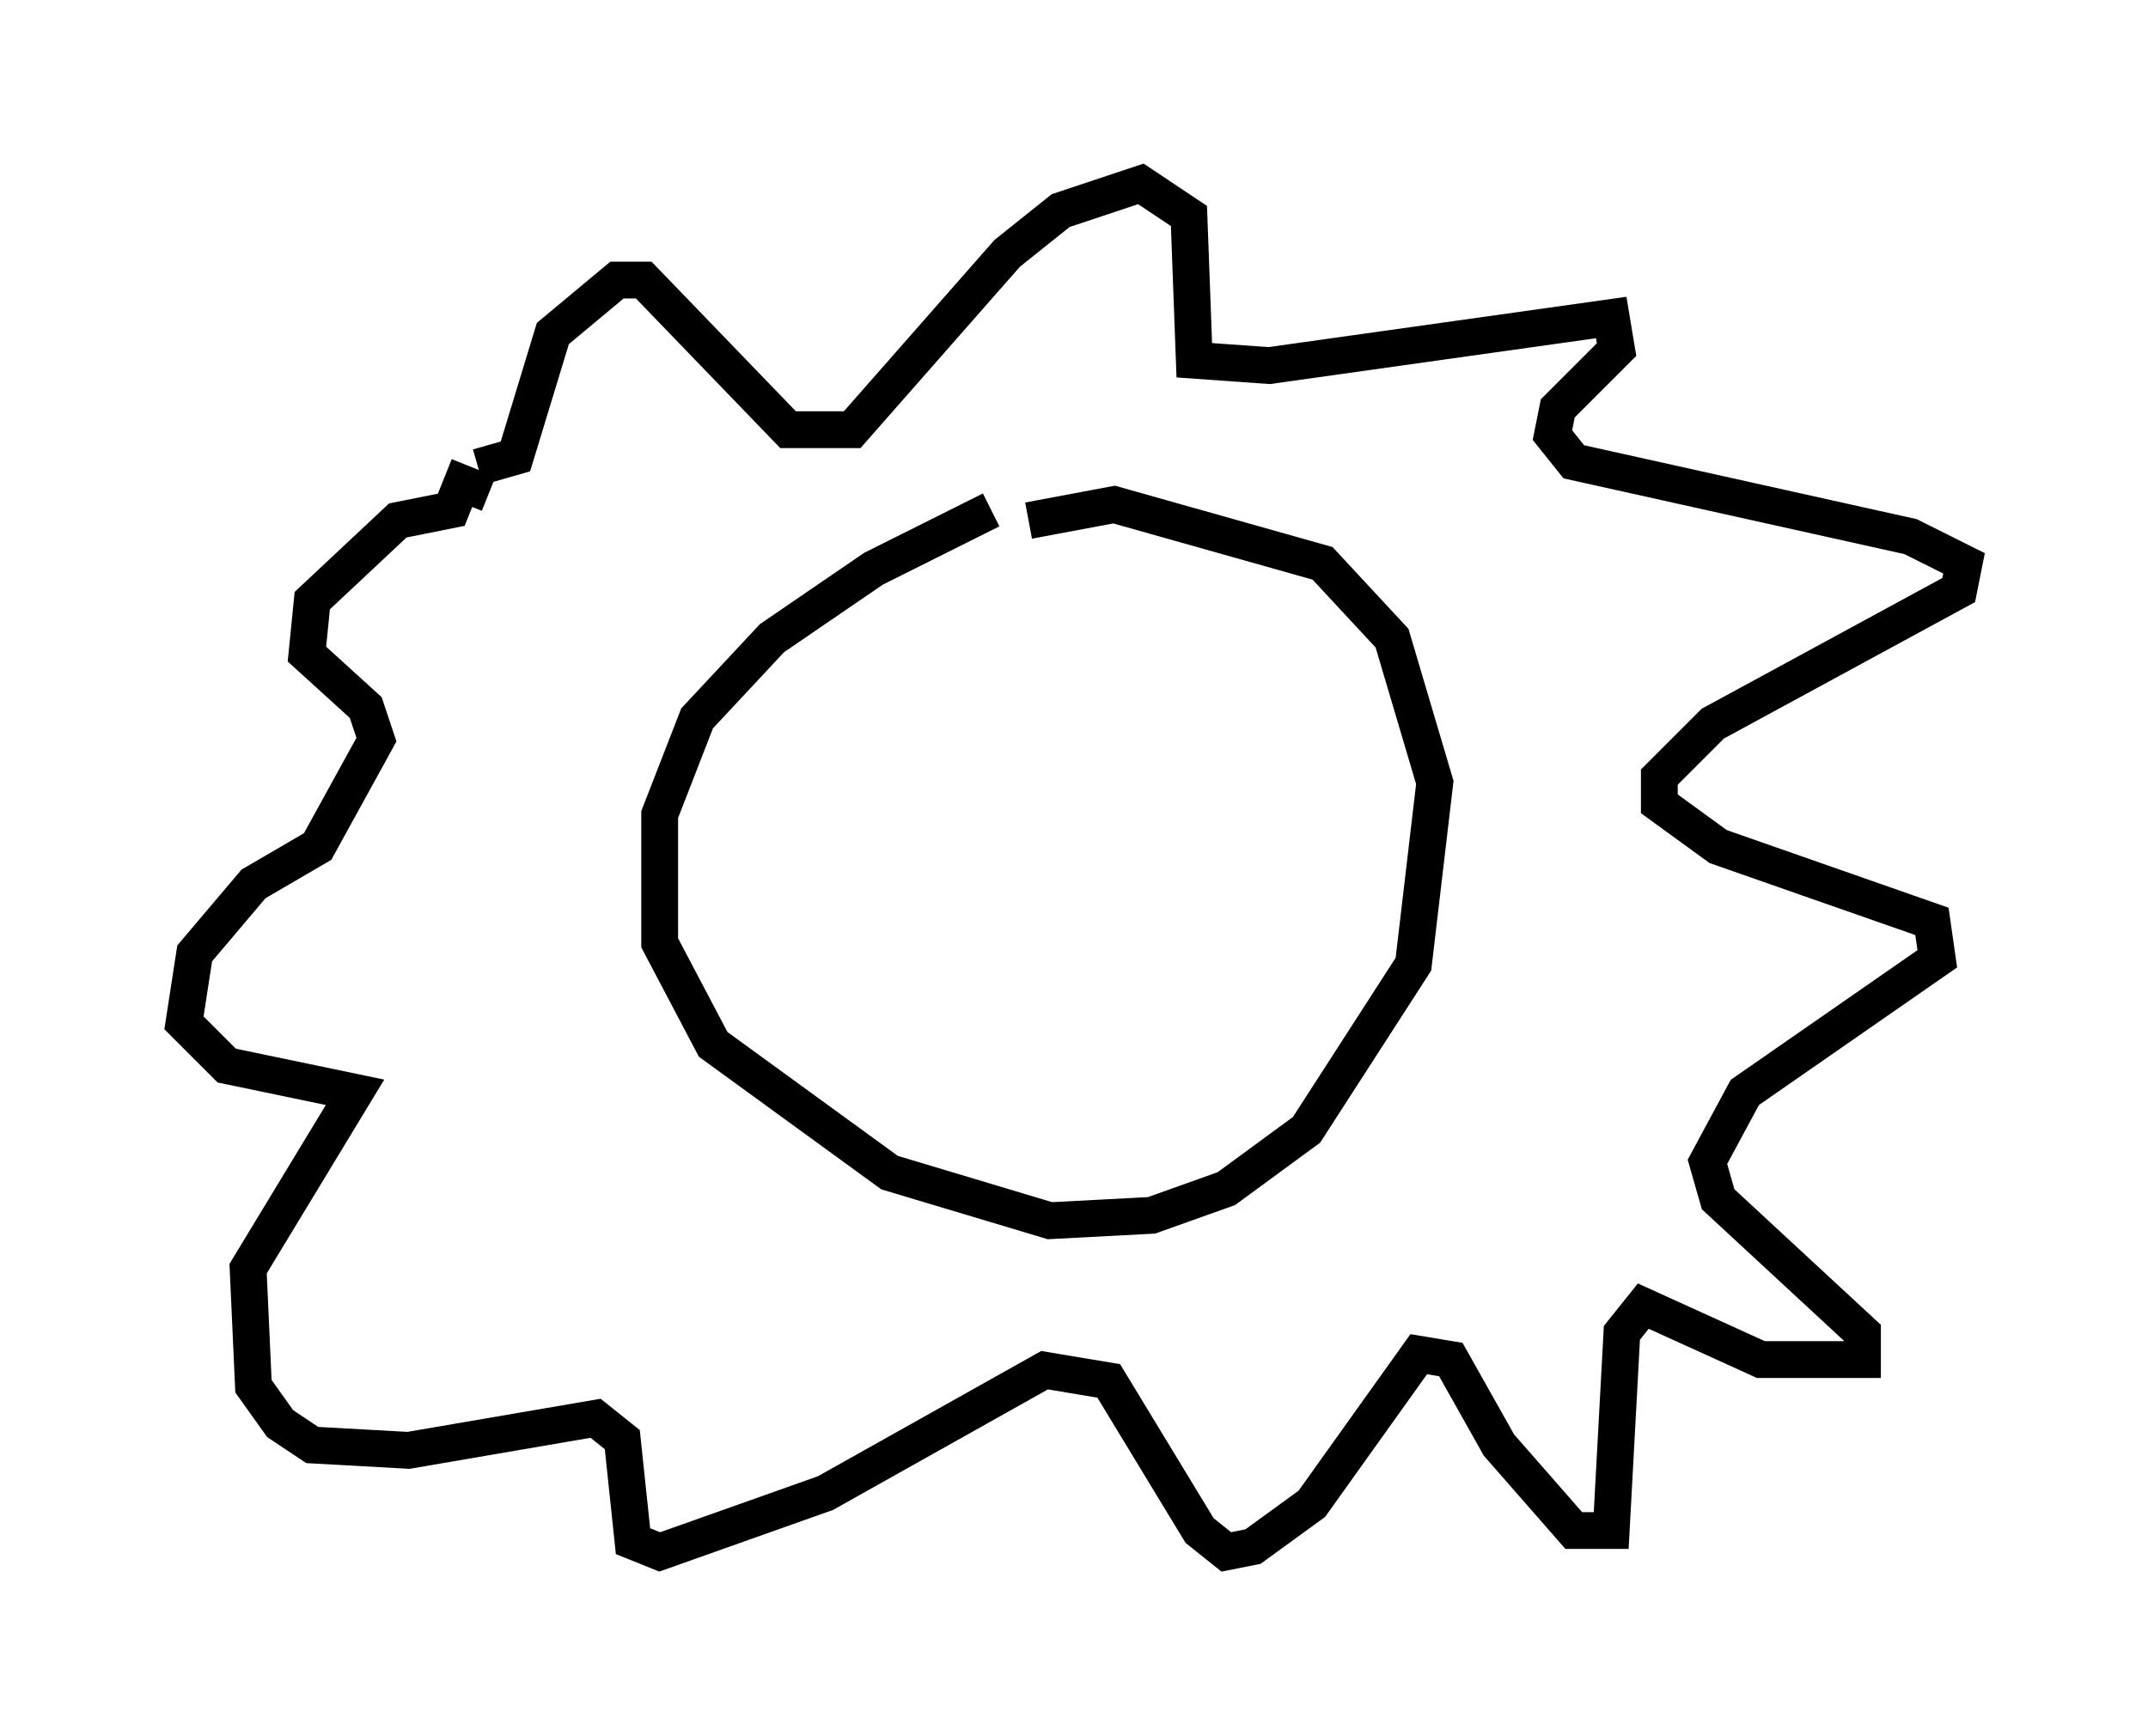 <?xml version="1.0" encoding="utf-8" ?>
<svg baseProfile="full" height="47.184" version="1.1" width="58.369" xmlns="http://www.w3.org/2000/svg" xmlns:ev="http://www.w3.org/2001/xml-events" xmlns:xlink="http://www.w3.org/1999/xlink"><defs /><rect fill="white" height="47.184" width="58.369" x="0" y="0" /><path d="M31, 14.296 m-4.067, -0.436 l-3.196, 1.598 -2.76, 1.888 l-2.034, 2.179 -1.017, 2.615 l0.0, 3.486 1.453, 2.76 l4.793, 3.486 4.358, 1.307 l2.76, -0.145 2.034, -0.726 l2.179, -1.598 2.905, -4.503 l0.581, -4.939 -1.162, -3.922 l-1.888, -2.034 -5.665, -1.598 l-2.324, 0.436 m-14.961, -1.453 l1.017, -0.291 1.017, -3.341 l1.743, -1.453 0.726, 0.0 l3.922, 4.067 1.743, 0.0 l4.212, -4.793 1.453, -1.162 l2.179, -0.726 1.307, 0.872 l0.145, 3.922 2.034, 0.145 l9.296, -1.307 0.145, 0.872 l-1.598, 1.598 -0.145, 0.726 l0.581, 0.726 9.151, 2.034 l1.453, 0.726 -0.145, 0.726 l-6.682, 3.631 -1.453, 1.453 l0.0, 0.726 1.598, 1.162 l5.81, 2.034 0.145, 1.017 l-5.229, 3.631 -1.017, 1.888 l0.291, 1.017 3.922, 3.631 l0.0, 0.726 -2.76, 0.0 l-3.196, -1.453 -0.581, 0.726 l-0.291, 5.374 -1.017, 0.0 l-2.034, -2.324 -1.307, -2.324 l-0.872, -0.145 -2.905, 4.067 l-1.598, 1.162 -0.726, 0.145 l-0.726, -0.581 -2.469, -4.067 l-1.743, -0.291 -5.955, 3.341 l-4.503, 1.598 -0.726, -0.291 l-0.291, -2.76 -0.726, -0.581 l-5.084, 0.872 -2.615, -0.145 l-0.872, -0.581 -0.726, -1.017 l-0.145, -3.196 2.905, -4.793 l-3.486, -0.726 -1.162, -1.162 l0.291, -1.888 1.598, -1.888 l1.743, -1.017 1.598, -2.905 l-0.291, -0.872 -1.598, -1.453 l0.145, -1.453 2.324, -2.179 l1.453, -0.291 0.291, -0.726 l0.726, 0.291 " fill="none" stroke="black" stroke-width="1" /></svg>